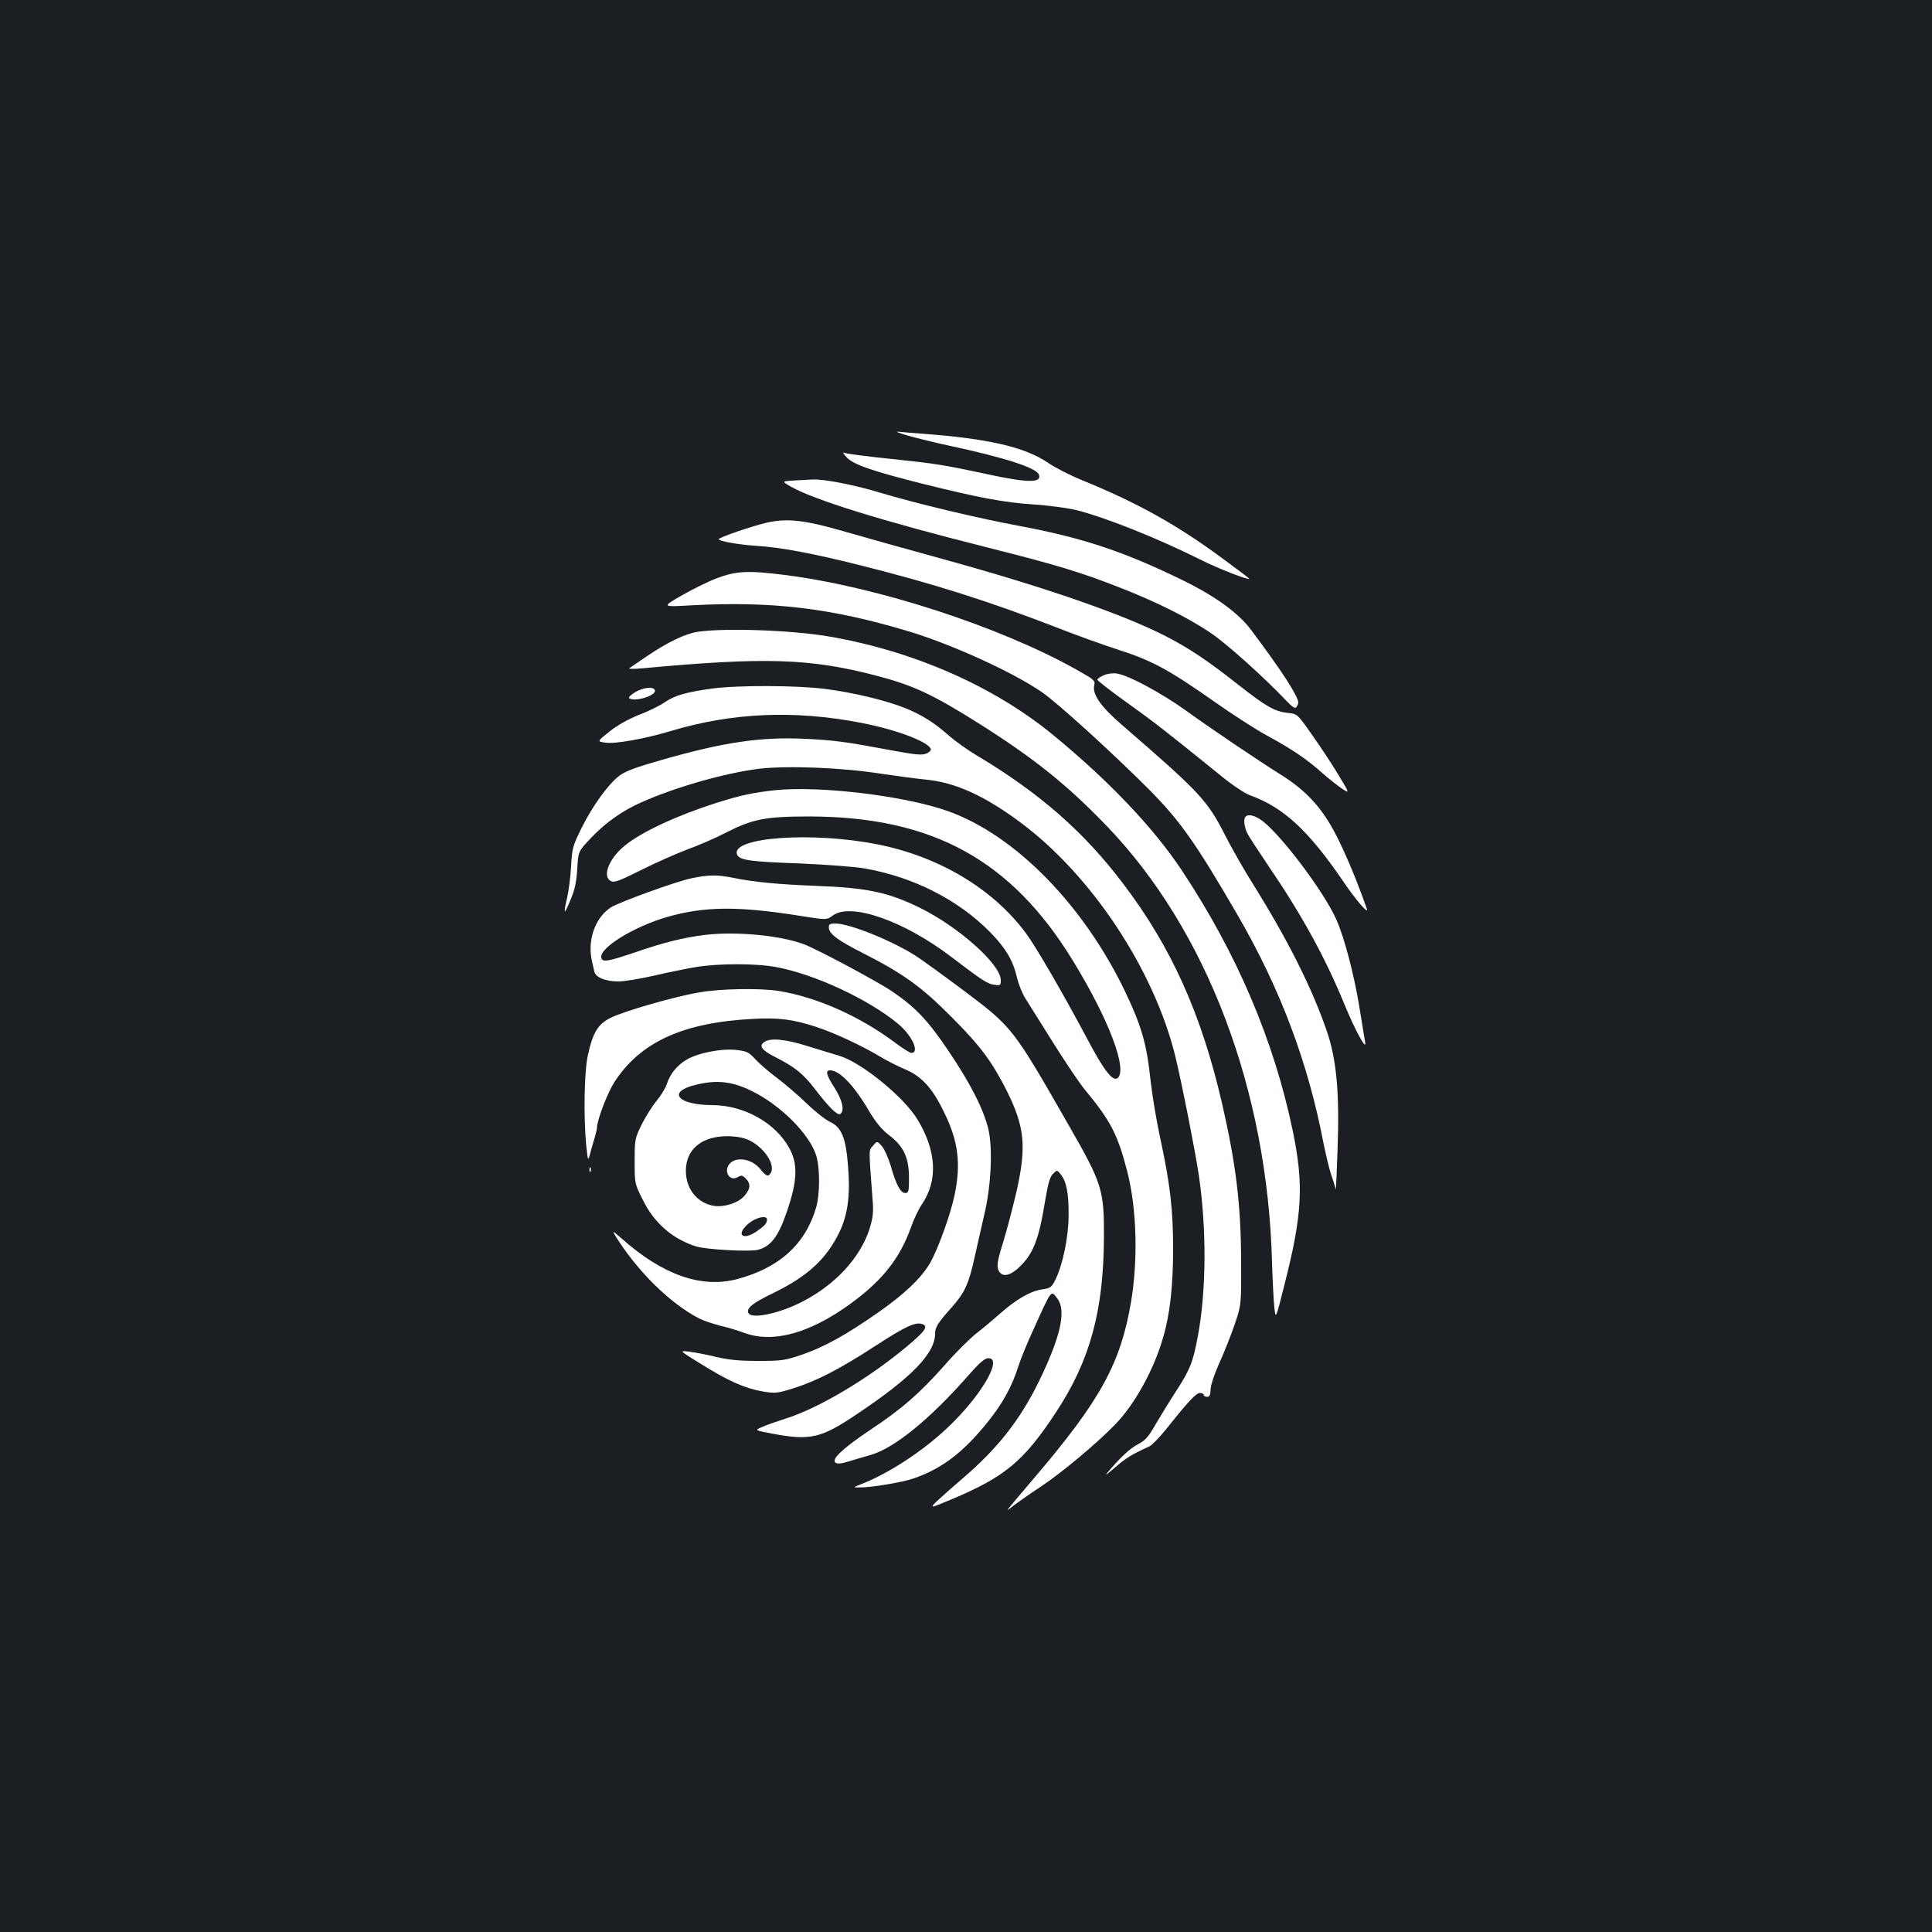 <?xml version="1.0" standalone="no"?>
<!DOCTYPE svg PUBLIC "-//W3C//DTD SVG 20010904//EN"
 "http://www.w3.org/TR/2001/REC-SVG-20010904/DTD/svg10.dtd">
<svg version="1.0" xmlns="http://www.w3.org/2000/svg"
 width="1000pt" height="1000pt" viewBox="0 0 1000 1000"
 preserveAspectRatio="xMidYMid meet">
<rect width="100%" height="100%" fill="#1b1f23"/>
<g transform="translate(0,1000) scale(0.1,-0.1)"
fill="#ffffff" stroke="none">
<path d="M4700 7745 c47 -13 139 -36 205 -50 295 -63 458 -116 472 -151 17
-44 -54 -44 -260 0 -237 51 -271 56 -507 81 -118 12 -224 26 -235 30 -16 6
-14 2 8 -23 35 -37 135 -71 392 -136 291 -72 421 -97 575 -107 79 -5 180 -19
224 -30 153 -39 420 -146 640 -256 91 -46 246 -106 253 -99 1 1 -62 49 -140
106 -237 175 -441 288 -725 404 -62 25 -142 66 -178 91 -119 81 -309 125 -649
150 -44 3 -98 8 -120 10 -25 3 -7 -5 45 -20z"/>
<path d="M4110 7513 c-64 -4 -64 -4 -20 -30 122 -70 474 -179 1010 -314 370
-93 491 -130 698 -211 185 -72 351 -155 467 -233 81 -54 277 -230 388 -347 38
-40 51 -48 58 -37 5 8 9 18 9 22 0 32 -84 163 -244 376 -65 87 -182 173 -351
256 -304 149 -520 221 -840 281 -221 41 -544 118 -730 174 -131 40 -295 72
-350 68 -16 -1 -59 -3 -95 -5z"/>
<path d="M3970 7295 c-75 -17 -250 -77 -250 -86 0 -10 102 -28 191 -34 125 -7
291 -38 542 -101 382 -96 669 -187 1027 -326 91 -36 231 -86 311 -112 174 -56
260 -103 499 -271 94 -66 216 -145 273 -175 125 -68 203 -121 282 -192 33 -29
79 -65 101 -80 41 -27 41 -27 -20 74 -33 55 -95 148 -136 206 -75 107 -75 107
-125 112 -68 8 -111 32 -256 146 -158 125 -256 190 -377 252 -223 114 -625
253 -1147 397 -192 53 -429 119 -525 147 -198 57 -286 66 -390 43z"/>
<path d="M3710 7007 c-47 -18 -130 -59 -185 -91 -100 -58 -100 -58 55 -49 415
22 721 -14 1120 -134 222 -66 543 -212 692 -315 81 -55 376 -324 558 -507 160
-162 239 -274 458 -651 219 -379 362 -758 442 -1175 12 -60 30 -135 40 -165
11 -30 21 -64 23 -75 2 -11 6 79 10 200 11 302 -5 471 -56 620 -78 225 -201
470 -384 763 -46 73 -110 186 -143 251 -91 178 -127 218 -532 568 -112 97
-156 160 -144 208 6 22 -3 29 -94 80 -396 222 -1032 429 -1508 489 -190 24
-251 21 -352 -17z"/>
<path d="M3612 6730 c-65 -10 -157 -54 -266 -128 -44 -30 -84 -58 -89 -61 -4
-4 28 -4 70 0 635 59 867 51 1208 -38 192 -50 295 -98 540 -253 284 -180 451
-315 654 -526 518 -538 832 -1368 855 -2259 3 -93 8 -198 12 -233 7 -62 7 -62
54 125 91 358 99 513 41 791 -97 467 -290 919 -574 1347 -148 223 -381 467
-670 704 -305 249 -714 429 -1147 505 -190 34 -542 47 -688 26z"/>
<path d="M5713 6505 c-18 -8 -33 -18 -33 -23 0 -5 68 -58 152 -118 140 -100
203 -149 492 -383 55 -45 120 -88 145 -97 175 -63 304 -182 489 -454 58 -86
127 -166 117 -135 -48 138 -108 282 -158 380 -72 141 -153 230 -281 311 -127
80 -362 238 -496 335 -130 93 -299 184 -360 193 -20 3 -49 -1 -67 -9z"/>
<path d="M3685 6436 c-135 -19 -191 -35 -243 -70 -26 -18 -86 -48 -135 -66
-56 -23 -110 -53 -152 -86 -65 -52 -65 -52 -22 -58 50 -8 209 21 338 60 316
95 638 110 984 43 183 -35 350 -98 363 -136 2 -7 -9 -18 -25 -24 -22 -9 -61
-5 -193 20 -225 42 -284 50 -435 57 -227 11 -421 -18 -739 -109 -134 -38 -190
-59 -220 -82 -58 -44 -138 -155 -195 -269 -47 -95 -50 -107 -55 -201 -3 -55
-13 -129 -21 -164 -9 -35 -14 -66 -11 -68 2 -2 16 27 31 64 21 51 29 91 33
158 5 89 5 89 76 163 74 77 157 135 253 178 179 80 439 154 613 175 150 17
426 6 625 -25 88 -13 194 -27 235 -31 153 -14 305 -83 492 -222 369 -274 693
-765 802 -1213 36 -150 102 -486 121 -612 41 -281 39 -594 -4 -829 -25 -137
-41 -177 -110 -284 -32 -49 -80 -127 -107 -173 -40 -70 -55 -87 -93 -107 -42
-21 -95 -71 -161 -150 -14 -16 4 -3 40 28 58 51 86 68 180 111 14 7 53 48 88
91 112 141 153 185 173 185 10 0 19 -4 19 -10 0 -5 8 -10 18 -10 13 0 17 9 18
38 0 21 19 78 43 132 24 52 60 142 80 200 36 105 36 105 35 330 -1 296 -26
501 -99 820 -106 459 -261 806 -510 1134 -202 268 -433 471 -758 665 -49 29
-114 76 -145 103 -76 68 -143 109 -227 143 -100 40 -271 81 -413 99 -147 19
-454 20 -587 2z"/>
<path d="M3287 6417 c-21 -13 -35 -26 -31 -30 22 -22 134 9 134 37 0 24 -58
20 -103 -7z"/>
<path d="M4012 5910 c-110 -12 -178 -26 -292 -62 -215 -68 -400 -154 -486
-225 -82 -66 -118 -159 -73 -183 18 -10 42 -1 162 59 78 39 186 86 239 106 53
19 141 57 195 85 136 70 205 84 428 84 641 0 1051 -225 1371 -751 184 -301
281 -559 229 -603 -25 -20 -71 39 -157 202 -130 244 -265 476 -318 548 -169
228 -446 395 -765 459 -339 68 -764 38 -730 -52 12 -29 65 -37 320 -46 138 -6
291 -17 340 -26 252 -44 483 -161 650 -330 80 -82 118 -145 139 -235 8 -35 28
-84 44 -109 16 -25 81 -129 145 -231 64 -102 137 -210 162 -240 135 -163 170
-232 220 -425 49 -191 56 -456 19 -675 -54 -318 -159 -509 -502 -911 -162
-191 -152 -178 -107 -143 22 17 87 63 145 101 110 74 286 221 382 320 101 103
202 286 249 453 35 119 51 267 51 455 0 204 -15 336 -68 580 -19 88 -41 221
-49 295 -20 189 -47 281 -133 461 -215 446 -566 804 -911 929 -220 80 -665
134 -899 110z"/>
<path d="M6447 5773 c-12 -11 -7 -53 9 -86 9 -18 58 -93 108 -167 174 -255
296 -477 395 -719 55 -134 116 -245 107 -196 -3 17 -17 102 -31 189 -28 168
-77 354 -118 446 -62 140 -275 425 -379 508 -38 30 -76 41 -91 25z"/>
<path d="M3575 5453 c-74 -15 -374 -124 -412 -149 -83 -53 -124 -171 -99 -279
4 -16 9 -40 12 -53 6 -31 58 -52 126 -52 29 0 112 14 183 30 72 17 171 37 220
45 118 19 311 19 415 -1 200 -38 474 -166 627 -292 74 -61 115 -152 70 -152
-7 0 -47 25 -88 56 -181 135 -402 233 -599 265 -97 15 -297 12 -407 -7 -128
-21 -391 -97 -462 -132 -66 -33 -92 -75 -118 -193 -19 -84 -23 -315 -9 -464 8
-80 10 -86 18 -55 5 19 15 56 23 81 8 26 15 54 15 62 0 39 54 180 90 236 134
207 354 308 713 327 137 8 212 -2 334 -42 94 -31 235 -97 323 -150 36 -22 95
-52 133 -68 86 -36 142 -96 202 -220 75 -151 90 -267 56 -431 -21 -101 -87
-284 -128 -354 -44 -75 -130 -158 -263 -251 -171 -120 -282 -181 -397 -221
-91 -31 -107 -33 -228 -33 -99 0 -152 5 -220 21 -49 12 -112 24 -140 27 -50 6
-50 6 65 -65 138 -86 225 -125 317 -141 66 -11 75 -10 159 16 123 39 239 99
427 221 152 99 207 125 242 111 31 -11 13 -37 -82 -116 -197 -165 -457 -320
-628 -373 -44 -14 -98 -33 -120 -43 -40 -17 -40 -17 55 -35 193 -36 249 -24
433 100 285 190 407 316 407 418 0 33 15 57 85 135 68 76 89 122 119 258 14
63 37 165 51 225 35 146 44 339 21 440 -25 103 -91 234 -205 403 -108 161
-173 229 -294 311 -82 55 -390 219 -457 244 -124 46 -351 67 -510 48 -114 -14
-214 -39 -365 -91 -139 -47 -168 -52 -173 -27 -10 51 169 161 342 211 193 55
366 57 691 5 133 -21 133 -21 165 2 93 69 366 -26 610 -211 167 -127 189 -141
225 -147 33 -5 35 -4 35 24 0 81 -217 275 -420 375 -164 80 -272 103 -540 113
-187 7 -323 20 -423 41 -84 17 -131 17 -222 -3z"/>
<path d="M4290 5200 c0 -33 45 -67 180 -135 207 -106 299 -172 455 -329 147
-147 209 -230 283 -376 96 -191 106 -291 54 -525 -18 -77 -48 -193 -68 -259
-29 -91 -35 -125 -28 -145 15 -42 54 -40 104 5 77 70 107 146 140 351 15 89
24 121 40 137 21 21 21 21 40 -2 30 -37 42 -98 41 -212 0 -114 -31 -261 -70
-337 -18 -36 -25 -41 -67 -47 -59 -8 -134 -51 -214 -122 -35 -31 -92 -79 -127
-106 -35 -28 -110 -102 -166 -167 -129 -145 -222 -226 -387 -335 -116 -78
-180 -133 -180 -156 0 -18 21 -20 67 -6 26 8 80 24 119 35 125 36 312 189 517
424 50 56 75 77 93 77 77 0 -40 -199 -215 -363 -132 -124 -309 -238 -451 -292
-35 -14 -35 -14 0 -14 56 -1 220 26 280 47 147 51 258 136 385 295 74 92 123
181 155 282 12 39 49 129 82 200 94 207 87 198 122 152 46 -62 15 -199 -99
-432 -96 -195 -212 -343 -390 -495 -44 -38 -102 -89 -128 -113 -48 -46 -48
-46 67 2 278 117 375 197 543 453 175 266 245 523 247 903 1 246 -9 278 -179
575 -292 510 -293 512 -547 703 -106 79 -220 162 -252 182 -123 78 -340 165
-412 165 -28 0 -34 -4 -34 -20z"/>
<path d="M3955 4606 c-28 -20 -12 -42 57 -77 102 -52 144 -85 207 -167 71 -93
116 -137 130 -128 24 15 11 73 -29 135 -43 66 -49 91 -24 91 50 0 124 -77 203
-212 35 -58 64 -94 102 -123 76 -58 103 -115 104 -219 0 -74 -2 -81 -20 -81
-24 0 -47 43 -75 142 -12 40 -32 85 -45 100 -25 28 -25 28 -46 3 -23 -27 -23
-6 -3 -274 6 -69 3 -96 -14 -152 -58 -189 -249 -363 -476 -433 -82 -25 -144
-28 -153 -6 -9 25 23 51 131 103 178 87 275 177 342 317 43 91 56 191 43 345
-11 142 -34 196 -94 224 -22 10 -77 53 -121 96 -45 43 -115 103 -155 133 -41
30 -90 73 -110 95 -32 35 -43 41 -94 47 -74 10 -200 -14 -260 -49 -51 -30 -87
-75 -104 -128 -7 -21 -30 -59 -52 -85 -22 -27 -57 -82 -77 -122 -36 -74 -37
-77 -37 -191 0 -117 0 -117 43 -202 58 -119 156 -203 277 -240 52 -16 276 -28
318 -17 68 18 107 70 152 204 53 156 55 242 10 323 -72 131 -235 222 -400 222
-179 1 -234 69 -84 105 108 27 190 18 292 -33 150 -74 299 -225 332 -334 20
-67 19 -200 -1 -269 -56 -190 -191 -312 -410 -370 -185 -48 -384 22 -597 211
-45 39 -49 41 -33 15 113 -183 284 -352 436 -430 19 -10 67 -26 105 -36 39 -9
96 -26 127 -38 161 -59 370 7 599 188 134 107 212 213 264 358 15 43 41 97 57
120 83 122 76 274 -22 437 -71 118 -292 298 -408 332 -31 9 -105 32 -164 50
-114 36 -192 43 -223 20z m-103 -498 c85 -25 165 -128 138 -178 -12 -23 -25
-19 -53 17 -42 53 -121 69 -158 32 -38 -38 -3 -99 41 -71 17 10 23 9 40 -8 27
-27 25 -54 -8 -91 -34 -38 -113 -61 -165 -49 -83 18 -137 90 -137 180 0 109
79 177 209 179 29 1 71 -4 93 -11z m118 -420 c0 -20 -12 -33 -54 -62 -76 -51
-109 -14 -39 43 38 31 93 42 93 19z"/>
<path d="M3051 3944 c0 -11 3 -14 6 -6 3 7 2 16 -1 19 -3 4 -6 -2 -5 -13z"/>
</g>
</svg>
